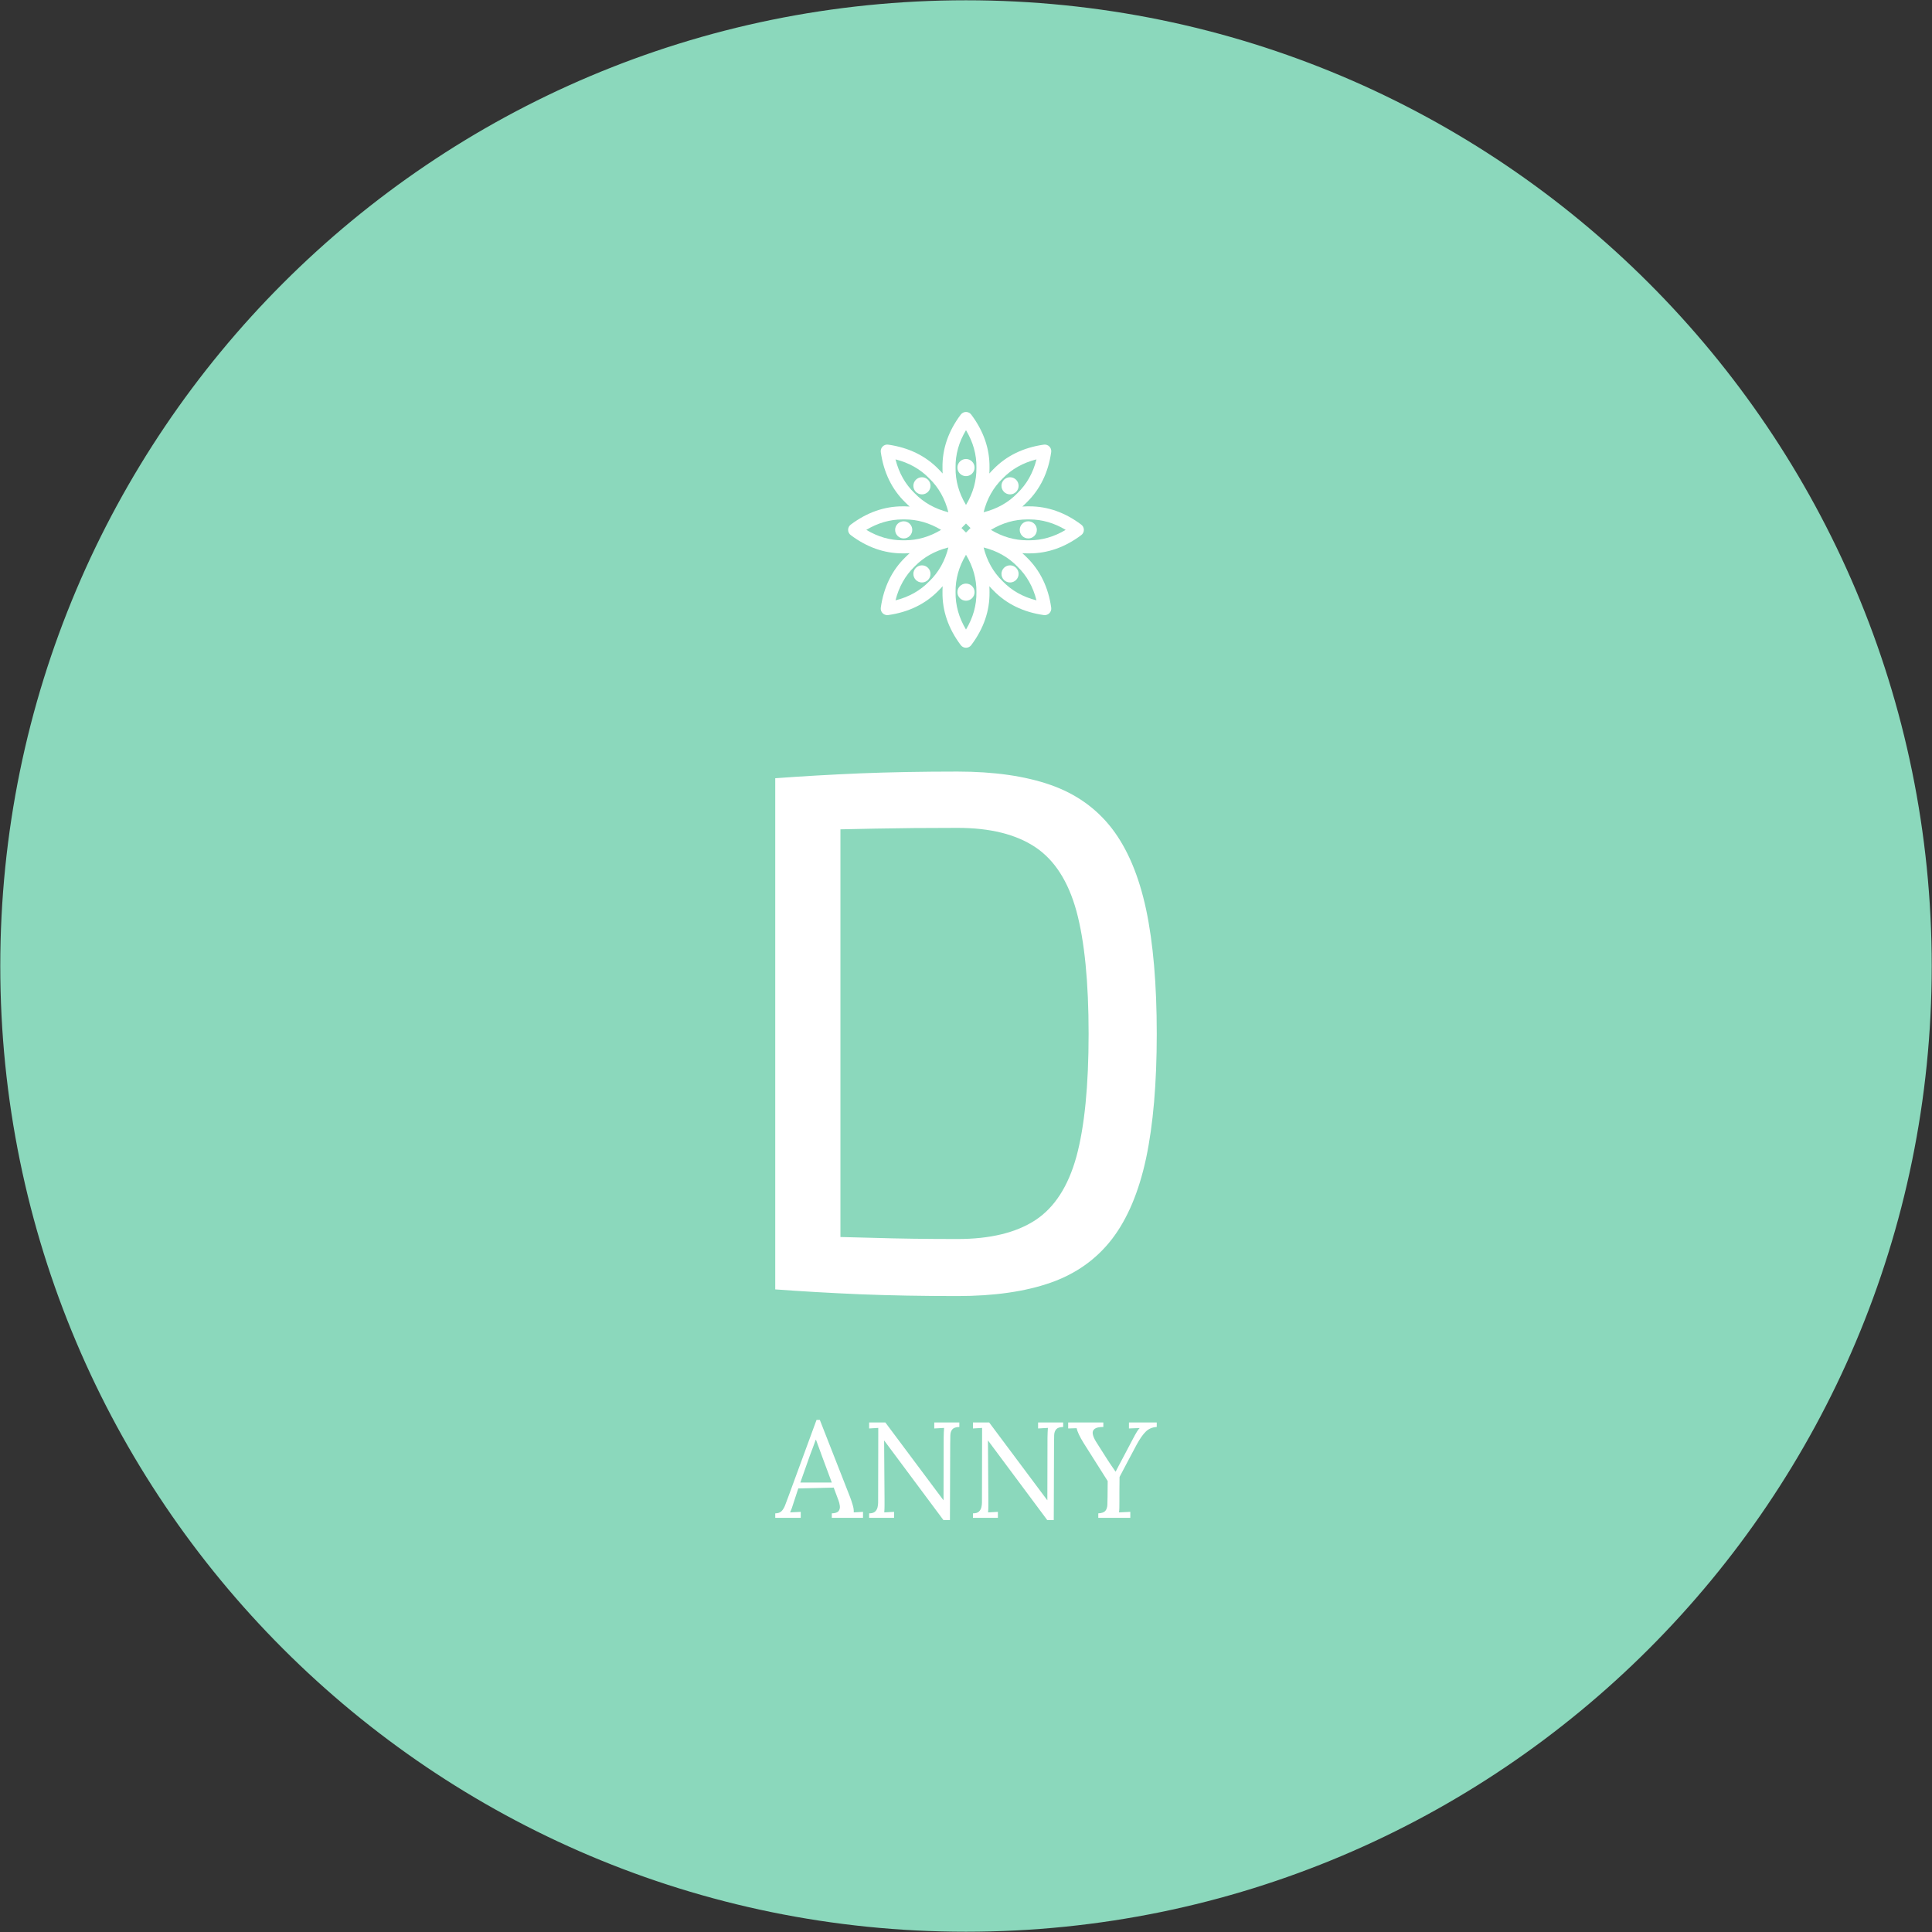 <svg width="584" height="584" viewBox="0 0 584 584" fill="none" xmlns="http://www.w3.org/2000/svg">
<rect x="0" y="0" width="584" height="584" fill="#333333" stroke="none"/>
<g clip-path="url(#clip0_1_5)">
<g clip-path="url(#clip1_1_5)">
<g clip-path="url(#clip2_1_5)">
<path d="M0.083 291.999C0.083 130.778 130.778 0.083 291.999 0.083C453.22 0.083 583.915 130.778 583.917 291.999C583.917 453.22 453.222 583.915 291.999 583.917C130.778 583.917 0.083 453.222 0.083 291.999ZM291.999 569.619C445.324 569.619 569.618 445.325 569.619 291.999C569.619 138.675 445.325 14.381 291.999 14.381C138.675 14.381 14.381 138.675 14.381 291.999C14.381 445.324 138.675 569.618 291.999 569.619Z" fill="#8BD8BC"/>
<path d="M292 572.239C446.772 572.239 572.239 446.772 572.239 292C572.239 137.227 446.772 11.76 292 11.76C137.227 11.76 11.76 137.227 11.76 292C11.76 446.772 137.227 572.239 292 572.239Z" fill="#8BD8BC"/>
<g clip-path="url(#clip3_1_5)">
<g clip-path="url(#clip4_1_5)">
<g clip-path="url(#clip5_1_5)">
<g clip-path="url(#clip6_1_5)">
<g clip-path="url(#clip7_1_5)">
<g clip-path="url(#clip8_1_5)">
<g clip-path="url(#clip9_1_5)">
<path d="M289.424 233.229C300.472 233.229 309.847 234.572 317.55 237.26C325.223 239.947 331.418 244.351 336.136 250.471C340.823 256.592 344.257 264.728 346.436 274.879C348.586 285.031 349.661 297.571 349.661 312.499C349.661 327.428 348.586 339.968 346.436 350.119C344.257 360.271 340.823 368.407 336.136 374.527C331.418 380.648 325.223 385.052 317.55 387.739C309.847 390.426 300.472 391.77 289.424 391.77C278.825 391.77 269.017 391.591 260 391.232C250.954 390.844 242.4 390.352 234.338 389.755L242.847 373.632C249.117 373.781 256.104 373.96 263.807 374.169C271.48 374.408 280.019 374.527 289.424 374.527C299.277 374.527 307.115 372.632 312.937 368.84C318.759 365.018 322.909 358.599 325.387 349.582C327.836 340.535 329.06 328.174 329.06 312.499C329.06 296.824 327.836 284.464 325.387 275.417C322.909 266.4 318.759 259.951 312.937 256.07C307.115 252.188 299.277 250.247 289.424 250.247C280.169 250.247 271.854 250.322 264.479 250.471C257.074 250.621 249.864 250.77 242.847 250.919L234.338 235.244C242.4 234.647 250.954 234.154 260 233.766C269.017 233.408 278.825 233.229 289.424 233.229ZM234.338 235.244H254.044V389.755H234.338V235.244Z" fill="white"/>
</g>
</g>
<g clip-path="url(#clip10_1_5)">
<g clip-path="url(#clip11_1_5)">
<path d="M242.044 458.811H234.342V457.452C235.166 457.452 235.798 457.232 236.237 456.793C236.676 456.353 237.041 455.749 237.332 454.981C237.618 454.212 237.953 453.319 238.337 452.303L246.822 429.198H247.81L256.995 452.633C257.215 453.21 257.462 453.951 257.736 454.857C258.011 455.763 258.121 456.532 258.066 457.163C258.533 457.136 258.999 457.109 259.466 457.081C259.933 457.054 260.4 457.026 260.867 456.999V458.811H251.435V457.452C252.478 457.424 253.165 457.191 253.494 456.752C253.824 456.312 253.947 455.791 253.865 455.186C253.782 454.582 253.645 454.033 253.453 453.539L252.011 449.667L241.303 449.915L239.861 454.322C239.669 454.981 239.499 455.502 239.351 455.887C239.197 456.271 239.024 456.697 238.832 457.163C239.381 457.136 239.924 457.109 240.463 457.081C240.995 457.054 241.522 457.026 242.044 456.999V458.811ZM244.845 439.865L241.921 448.144H251.435L248.51 440.277C248.208 439.426 247.901 438.58 247.588 437.74C247.269 436.905 246.959 436.062 246.657 435.211H246.575C246.3 435.98 246.02 436.749 245.734 437.517C245.443 438.286 245.147 439.069 244.845 439.865ZM287.144 459.47H285.167L268.733 437.394C268.486 437.064 268.244 436.74 268.008 436.422C267.778 436.109 267.539 435.788 267.292 435.458H267.25L267.374 453.086C267.374 453.772 267.374 454.459 267.374 455.145C267.374 455.832 267.347 456.504 267.292 457.163C267.786 457.136 268.28 457.109 268.774 457.081C269.269 457.054 269.763 457.026 270.257 456.999V458.811H262.72V457.452C263.571 457.452 264.181 457.265 264.549 456.892C264.922 456.524 265.164 456.084 265.273 455.574C265.383 455.068 265.438 454.61 265.438 454.198L265.479 434.387C265.479 433.92 265.479 433.454 265.479 432.987C265.479 432.52 265.479 432.067 265.479 431.628C265.04 431.655 264.587 431.683 264.12 431.71C263.653 431.737 263.187 431.765 262.72 431.792V429.98H267.621L283.066 450.656C283.423 451.123 283.772 451.589 284.112 452.056C284.458 452.523 284.81 452.99 285.167 453.457H285.208L285.249 434.593C285.249 434.044 285.263 433.514 285.29 433.003C285.318 432.498 285.345 432.04 285.373 431.628C284.878 431.655 284.384 431.683 283.89 431.71C283.396 431.737 282.901 431.765 282.407 431.792V429.98H289.986V431.339C288.97 431.367 288.269 431.6 287.885 432.04C287.501 432.479 287.295 433.069 287.267 433.811C287.24 434.552 287.226 435.417 287.226 436.405L287.144 459.47ZM318.528 459.47H316.551L300.117 437.394C299.87 437.064 299.629 436.74 299.393 436.422C299.162 436.109 298.923 435.788 298.676 435.458H298.635L298.758 453.086C298.758 453.772 298.758 454.459 298.758 455.145C298.758 455.832 298.731 456.504 298.676 457.163C299.17 457.136 299.664 457.109 300.159 457.081C300.653 457.054 301.147 457.026 301.641 456.999V458.811H294.104V457.452C294.955 457.452 295.565 457.265 295.933 456.892C296.306 456.524 296.548 456.084 296.658 455.574C296.768 455.068 296.823 454.61 296.823 454.198L296.864 434.387C296.864 433.92 296.864 433.454 296.864 432.987C296.864 432.52 296.864 432.067 296.864 431.628C296.424 431.655 295.971 431.683 295.505 431.71C295.038 431.737 294.571 431.765 294.104 431.792V429.98H299.005L314.45 450.656C314.807 451.123 315.156 451.589 315.497 452.056C315.843 452.523 316.194 452.99 316.551 453.457H316.592L316.633 434.593C316.633 434.044 316.647 433.514 316.675 433.003C316.702 432.498 316.729 432.04 316.757 431.628C316.263 431.655 315.768 431.683 315.274 431.71C314.78 431.737 314.286 431.765 313.791 431.792V429.98H321.37V431.339C320.354 431.367 319.654 431.6 319.269 432.04C318.885 432.479 318.679 433.069 318.652 433.811C318.624 434.552 318.61 435.417 318.61 436.405L318.528 459.47ZM341.667 458.811H331.988V457.452C333.031 457.397 333.74 457.15 334.113 456.71C334.481 456.271 334.687 455.672 334.731 454.915C334.769 454.162 334.788 453.319 334.788 452.386L334.83 447.69L327.663 436.364C326.977 435.266 326.463 434.346 326.123 433.605C325.777 432.863 325.549 432.232 325.439 431.71C325 431.737 324.574 431.751 324.162 431.751C323.75 431.751 323.325 431.765 322.886 431.792V429.98H333.512V431.339C332.249 431.339 331.37 431.532 330.876 431.916C330.381 432.3 330.198 432.828 330.324 433.498C330.445 434.173 330.78 434.95 331.329 435.829L334.624 441.018C334.871 441.403 335.132 441.801 335.406 442.213C335.681 442.625 335.964 443.042 336.255 443.465C336.54 443.893 336.848 444.341 337.177 444.807H337.26C337.562 444.203 337.864 443.618 338.166 443.053C338.468 442.493 338.756 441.952 339.031 441.43L342.532 434.799C342.669 434.524 342.842 434.2 343.051 433.827C343.254 433.459 343.479 433.075 343.726 432.674C343.973 432.278 344.234 431.943 344.509 431.669C343.987 431.696 343.451 431.716 342.902 431.726C342.353 431.743 341.804 431.765 341.255 431.792V429.98H349.657V431.339C348.311 431.422 347.208 431.889 346.345 432.74C345.478 433.591 344.563 434.895 343.602 436.652C342.669 438.41 341.771 440.098 340.909 441.718C340.041 443.338 339.209 444.917 338.413 446.455C338.413 446.949 338.407 447.608 338.396 448.432C338.38 449.256 338.372 450.085 338.372 450.92C338.372 451.76 338.372 452.468 338.372 453.045C338.372 453.621 338.372 453.91 338.372 453.91C338.372 454.651 338.366 455.288 338.355 455.821C338.339 456.359 338.303 456.806 338.248 457.163C338.825 457.136 339.396 457.109 339.962 457.081C340.522 457.054 341.09 457.026 341.667 456.999V458.811Z" fill="white"/>
</g>
</g>
</g>
</g>
<g clip-path="url(#clip12_1_5)">
<g clip-path="url(#clip13_1_5)">
<path d="M326.844 158.586C321.97 154.914 316.701 153.057 311.187 153.057C311.066 153.057 310.947 153.057 310.826 153.059C310.709 153.057 310.588 153.057 310.468 153.057C309.983 153.057 309.503 153.089 309.024 153.117C309.473 152.719 309.916 152.31 310.339 151.876C314.39 147.94 316.885 142.816 317.755 136.641C317.843 136.024 317.637 135.405 317.196 134.967C316.756 134.528 316.137 134.322 315.521 134.408C309.349 135.278 304.223 137.774 300.289 141.826C299.857 142.246 299.452 142.686 299.054 143.133C299.09 142.536 299.115 141.938 299.106 141.335C299.188 135.688 297.328 130.301 293.578 125.317C293.205 124.822 292.62 124.529 292.001 124.529C291.379 124.529 290.794 124.822 290.42 125.317C286.671 130.299 284.812 135.688 284.893 141.335C284.884 141.938 284.909 142.535 284.944 143.133C284.547 142.687 284.141 142.246 283.709 141.826C279.776 137.774 274.651 135.278 268.477 134.408C267.859 134.322 267.241 134.528 266.803 134.967C266.364 135.408 266.156 136.027 266.242 136.641C267.113 142.816 269.608 147.941 273.659 151.876C274.081 152.31 274.525 152.718 274.974 153.117C274.494 153.09 274.013 153.057 273.529 153.057C273.408 153.057 273.289 153.057 273.169 153.059C273.05 153.057 272.931 153.057 272.808 153.057C267.294 153.057 262.026 154.914 257.153 158.586C256.658 158.959 256.365 159.544 256.365 160.164C256.365 160.787 256.656 161.37 257.153 161.744C262.027 165.414 267.295 167.272 272.811 167.272C272.931 167.272 273.05 167.272 273.169 167.269C273.289 167.272 273.421 167.263 273.528 167.272C274.014 167.272 274.495 167.239 274.978 167.212C274.528 167.611 274.085 168.019 273.663 168.455C269.611 172.389 267.115 177.515 266.243 183.687C266.156 184.303 266.364 184.921 266.804 185.36C267.177 185.734 267.681 185.941 268.202 185.941C268.293 185.941 268.386 185.934 268.479 185.921C274.653 185.05 279.778 182.554 283.711 178.503C284.143 178.083 284.55 177.641 284.946 177.195C284.911 177.793 284.886 178.391 284.895 178.994C284.813 184.642 286.673 190.029 290.422 195.012C290.796 195.508 291.383 195.801 292.003 195.801C292.623 195.801 293.208 195.508 293.581 195.012C297.331 190.029 299.191 184.642 299.108 178.994C299.117 178.392 299.093 177.794 299.057 177.197C299.454 177.643 299.858 178.086 300.292 178.503C304.225 182.554 309.35 185.049 315.523 185.921C315.616 185.934 315.709 185.941 315.8 185.941C316.319 185.941 316.825 185.734 317.199 185.36C317.639 184.92 317.845 184.303 317.757 183.687C316.888 177.513 314.391 172.387 310.34 168.455C309.918 168.019 309.473 167.611 309.024 167.212C309.506 167.238 309.986 167.272 310.472 167.272C310.592 167.272 310.711 167.272 310.829 167.269C310.948 167.272 311.068 167.272 311.187 167.272C311.185 167.272 311.188 167.272 311.187 167.272C316.702 167.272 321.972 165.414 326.846 161.744C327.342 161.37 327.634 160.787 327.634 160.164C327.632 159.544 327.341 158.959 326.844 158.586ZM290.628 159.612L291.998 158.245L293.365 159.612L291.998 160.98L290.628 159.612ZM303.062 144.645C303.077 144.629 303.092 144.615 303.106 144.6C305.82 141.798 309.241 139.874 313.304 138.859C312.29 142.92 310.366 146.342 307.564 149.056C307.548 149.07 307.533 149.087 307.519 149.101C304.804 151.904 301.384 153.828 297.322 154.842C298.336 150.781 300.26 147.357 303.062 144.645ZM288.845 141.304C288.784 137.404 289.842 133.623 291.998 130.035C294.153 133.623 295.212 137.404 295.15 141.303C295.15 141.325 295.15 141.346 295.15 141.368C295.213 145.267 294.153 149.046 291.998 152.635C289.842 149.046 288.785 145.268 288.845 141.367C288.845 141.346 288.845 141.325 288.845 141.304ZM270.693 138.859C274.755 139.873 278.176 141.797 280.888 144.6C280.904 144.615 280.919 144.629 280.933 144.645C283.736 147.357 285.661 150.779 286.673 154.842C282.613 153.828 279.191 151.904 276.476 149.099C276.462 149.085 276.446 149.07 276.432 149.055C273.63 146.342 271.706 142.922 270.693 138.859ZM273.199 163.317C273.189 163.317 273.179 163.317 273.168 163.317C273.158 163.317 273.147 163.317 273.136 163.317C273.028 163.319 272.92 163.321 272.81 163.321C269.026 163.321 265.357 162.262 261.867 160.165C265.356 158.07 269.025 157.012 272.807 157.012C272.917 157.012 273.027 157.012 273.136 157.014C273.157 157.015 273.179 157.015 273.199 157.014C273.309 157.012 273.418 157.012 273.528 157.012C277.309 157.012 280.98 158.069 284.468 160.165C280.978 162.262 277.308 163.321 273.525 163.321C273.416 163.321 273.307 163.319 273.199 163.317ZM280.935 175.685C280.919 175.701 280.904 175.713 280.888 175.729C278.176 178.53 274.755 180.455 270.693 181.471C271.705 177.41 273.629 173.989 276.432 171.272C276.447 171.258 276.462 171.244 276.478 171.228C279.191 168.427 282.612 166.503 286.674 165.488C285.66 169.551 283.736 172.972 280.935 175.685ZM295.15 179.026C295.213 182.927 294.153 186.706 291.998 190.296C289.842 186.706 288.785 182.927 288.845 179.026C288.845 179.003 288.845 178.984 288.845 178.964C288.784 175.063 289.842 171.283 291.998 167.694C294.153 171.283 295.212 175.063 295.15 178.964C295.15 178.984 295.15 179.003 295.15 179.026ZM313.303 181.471C309.242 180.456 305.821 178.532 303.105 175.732C303.09 175.716 303.077 175.701 303.062 175.685C300.26 172.972 298.336 169.551 297.322 165.488C301.383 166.502 304.804 168.426 307.517 171.228C307.533 171.244 307.547 171.258 307.562 171.272C310.365 173.988 312.288 177.407 313.303 181.471ZM311.184 163.321C311.076 163.321 310.968 163.319 310.859 163.317C310.848 163.317 310.836 163.317 310.826 163.317C310.816 163.317 310.806 163.317 310.795 163.317C310.687 163.319 310.579 163.321 310.469 163.321C306.685 163.321 303.016 162.262 299.528 160.165C303.016 158.07 306.684 157.012 310.468 157.012C310.578 157.012 310.687 157.012 310.795 157.014C310.817 157.015 310.839 157.015 310.86 157.014C310.969 157.012 311.079 157.012 311.188 157.012C314.971 157.012 318.641 158.069 322.129 160.165C318.64 162.261 314.97 163.321 311.184 163.321Z" fill="white"/>
<path d="M310.827 162.755C312.258 162.755 313.417 161.595 313.417 160.165C313.417 158.735 312.258 157.576 310.827 157.576C309.397 157.576 308.238 158.735 308.238 160.165C308.238 161.595 309.397 162.755 310.827 162.755Z" fill="white"/>
<path d="M273.168 162.755C274.599 162.755 275.758 161.595 275.758 160.165C275.758 158.735 274.599 157.576 273.168 157.576C271.738 157.576 270.579 158.735 270.579 160.165C270.579 161.595 271.738 162.755 273.168 162.755Z" fill="white"/>
<path d="M291.997 181.585C293.428 181.585 294.587 180.426 294.587 178.995C294.587 177.565 293.428 176.406 291.997 176.406C290.567 176.406 289.408 177.565 289.408 178.995C289.408 180.426 290.567 181.585 291.997 181.585Z" fill="white"/>
<path d="M291.997 143.925C293.428 143.925 294.587 142.765 294.587 141.335C294.587 139.905 293.428 138.746 291.997 138.746C290.567 138.746 289.408 139.905 289.408 141.335C289.408 142.765 290.567 143.925 291.997 143.925Z" fill="white"/>
<path d="M305.313 176.068C306.743 176.068 307.902 174.909 307.902 173.479C307.902 172.049 306.743 170.889 305.313 170.889C303.883 170.889 302.723 172.049 302.723 173.479C302.723 174.909 303.883 176.068 305.313 176.068Z" fill="white"/>
<path d="M278.683 149.44C280.113 149.44 281.272 148.281 281.272 146.851C281.272 145.421 280.113 144.261 278.683 144.261C277.253 144.261 276.093 145.421 276.093 146.851C276.093 148.281 277.253 149.44 278.683 149.44Z" fill="white"/>
<path d="M278.683 176.068C280.113 176.068 281.272 174.909 281.272 173.479C281.272 172.049 280.113 170.889 278.683 170.889C277.253 170.889 276.093 172.049 276.093 173.479C276.093 174.909 277.253 176.068 278.683 176.068Z" fill="white"/>
<path d="M305.313 149.44C306.743 149.44 307.902 148.281 307.902 146.851C307.902 145.421 306.743 144.261 305.313 144.261C303.883 144.261 302.723 145.421 302.723 146.851C302.723 148.281 303.883 149.44 305.313 149.44Z" fill="white"/>
</g>
</g>
</g>
</g>
</g>
</g>
</g>
</g>
<defs>
<clipPath id="clip0_1_5">
<rect width="584" height="584" fill="white"/>
</clipPath>
<clipPath id="clip1_1_5">
<rect width="583.833" height="583.833" fill="white" transform="translate(0.083 0.083)"/>
</clipPath>
<clipPath id="clip2_1_5">
<rect width="583.833" height="583.833" fill="white" transform="translate(0.083 0.083)"/>
</clipPath>
<clipPath id="clip3_1_5">
<rect width="115.323" height="334.94" fill="white" transform="translate(234.338 124.529)"/>
</clipPath>
<clipPath id="clip4_1_5">
<rect width="115.323" height="334.94" fill="white" transform="translate(234.338 124.529)"/>
</clipPath>
<clipPath id="clip5_1_5">
<rect width="115.323" height="334.94" fill="white" transform="translate(234.338 124.529)"/>
</clipPath>
<clipPath id="clip6_1_5">
<rect width="115.323" height="226.241" fill="white" transform="translate(234.338 233.229)"/>
</clipPath>
<clipPath id="clip7_1_5">
<rect width="115.323" height="226.241" fill="white" transform="translate(234.338 233.229)"/>
</clipPath>
<clipPath id="clip8_1_5">
<rect width="115.323" height="158.541" fill="white" transform="translate(234.338 233.229)"/>
</clipPath>
<clipPath id="clip9_1_5">
<rect width="115.323" height="158.541" fill="white" transform="translate(234.338 233.229)"/>
</clipPath>
<clipPath id="clip10_1_5">
<rect width="115.323" height="30.272" fill="white" transform="translate(234.338 429.198)"/>
</clipPath>
<clipPath id="clip11_1_5">
<rect width="115.323" height="30.272" fill="white" transform="translate(234.338 429.198)"/>
</clipPath>
<clipPath id="clip12_1_5">
<rect width="71.27" height="71.272" fill="white" transform="translate(256.365 124.529)"/>
</clipPath>
<clipPath id="clip13_1_5">
<rect width="71.27" height="71.272" fill="white" transform="translate(256.365 124.529)"/>
</clipPath>
</defs>
</svg>
